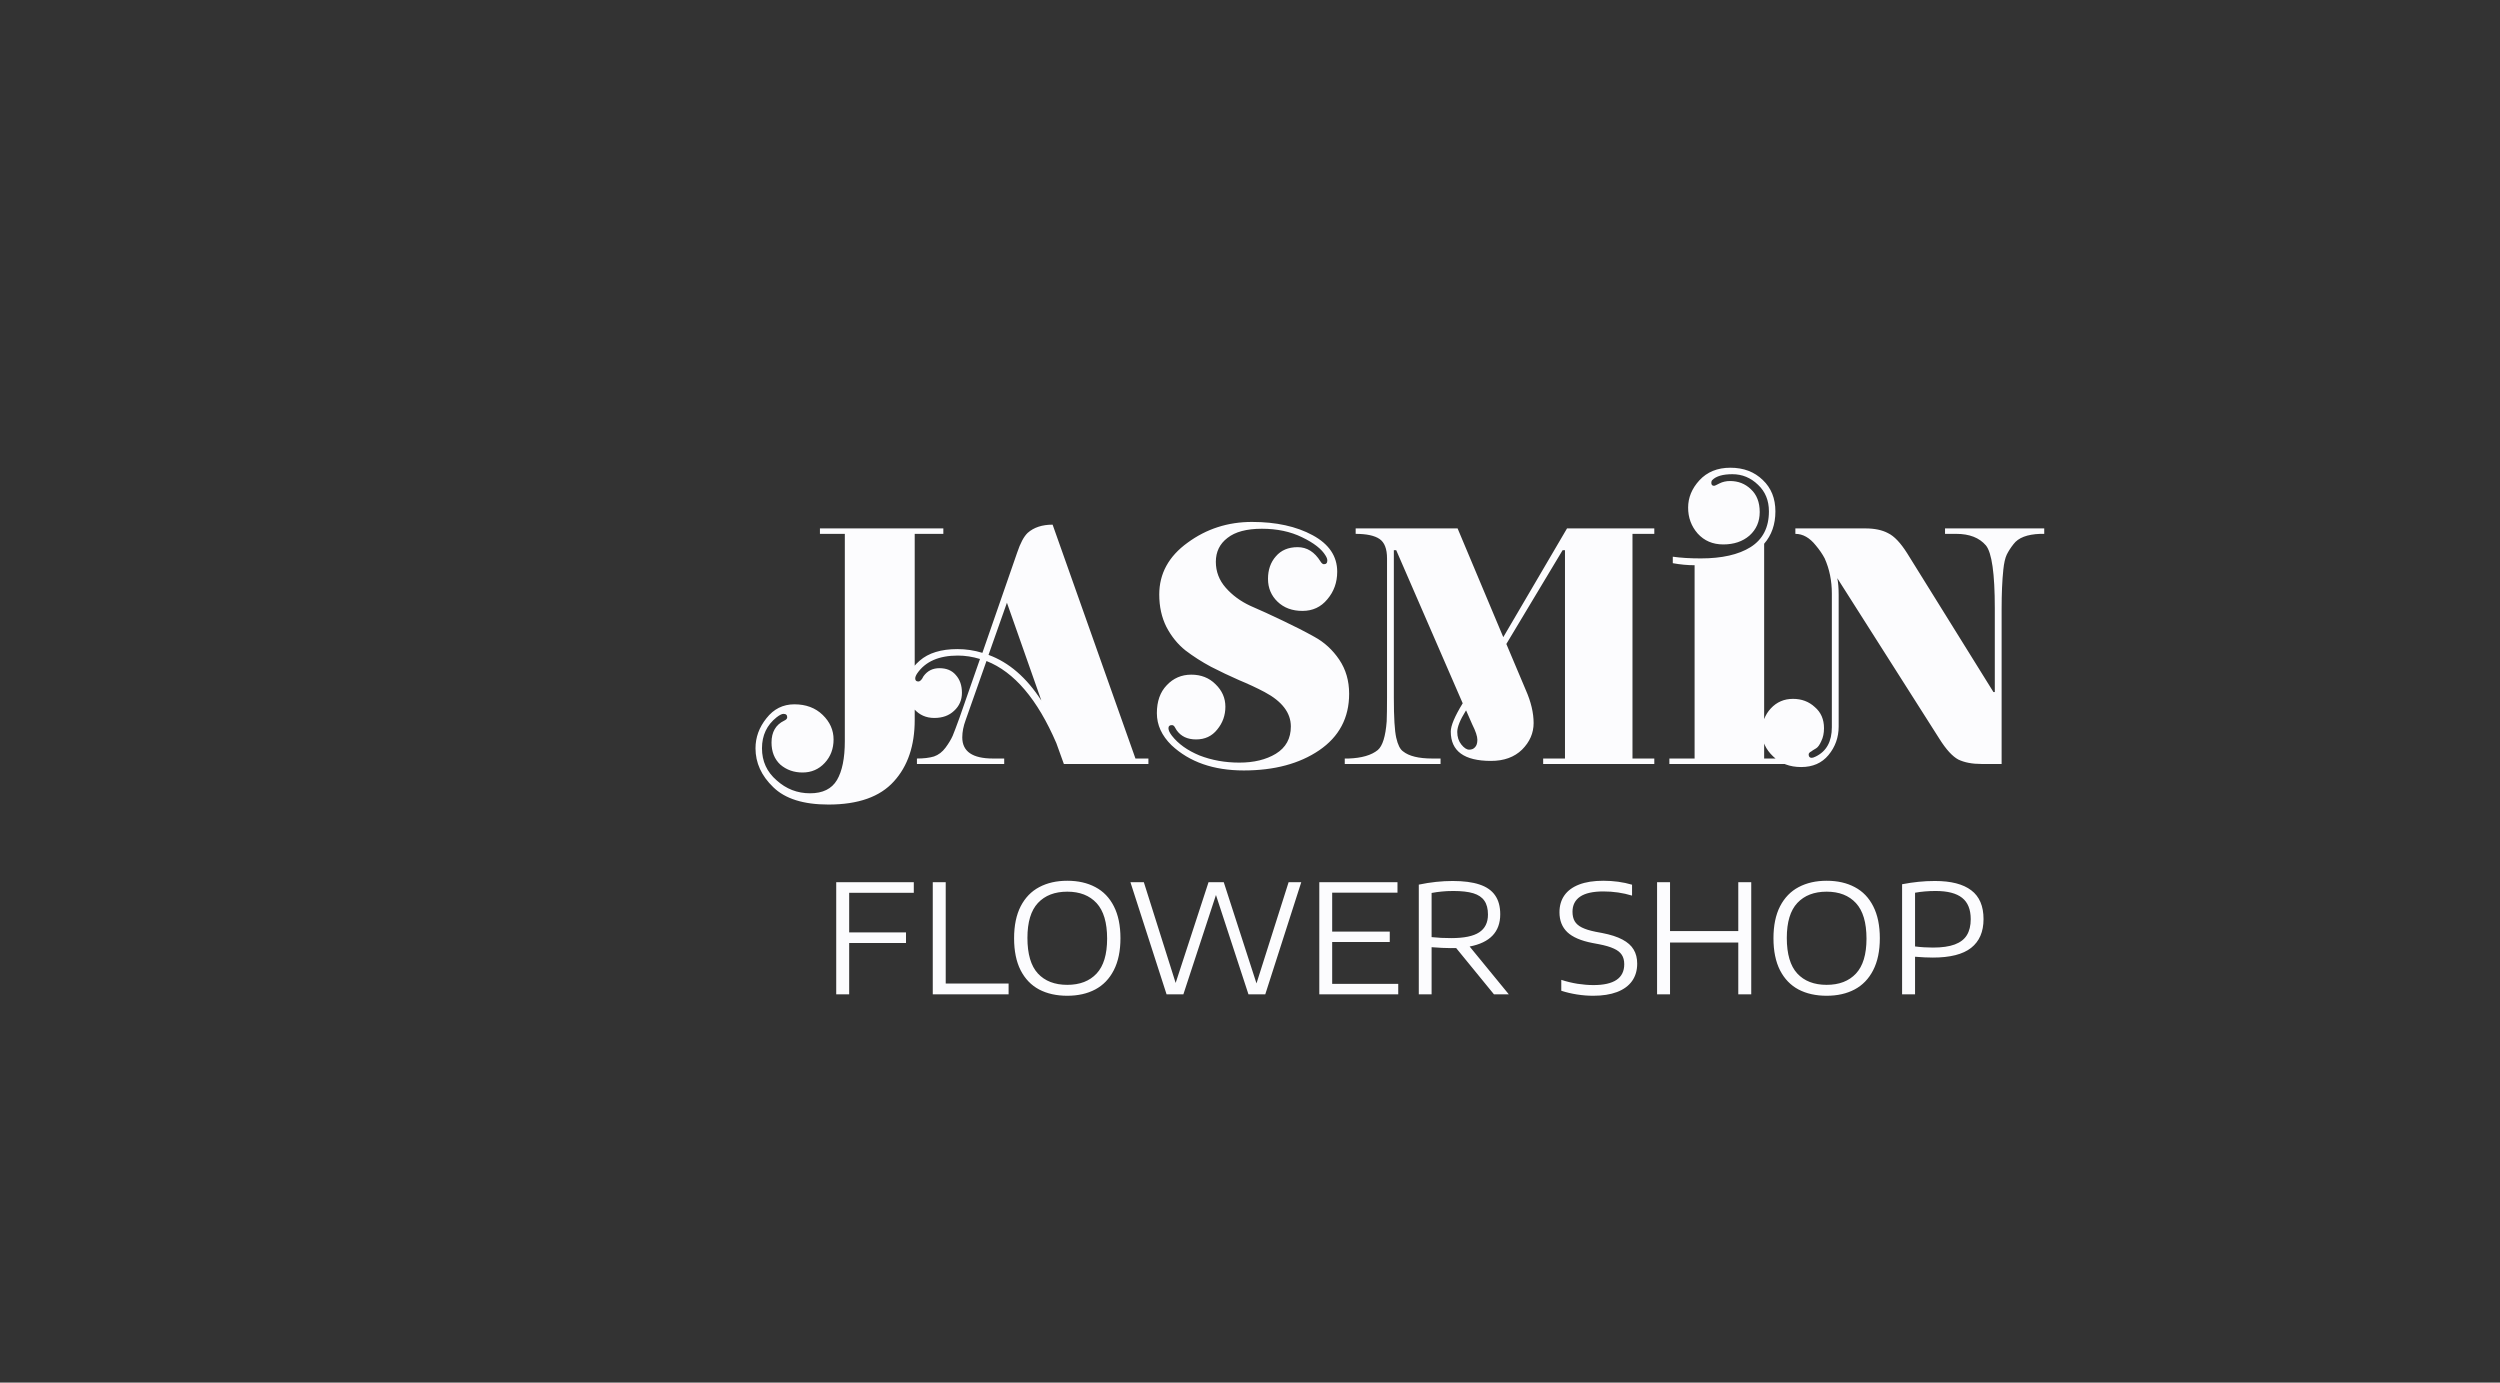 <svg width="264" height="146" viewBox="0 0 264 146" fill="none" xmlns="http://www.w3.org/2000/svg">
<rect x="0" y="0" width="264" height="146" fill="#333333" stroke="none"/>
<path d="M87.485 84.96C84.845 84.96 82.901 84.348 81.653 83.124C80.405 81.924 79.781 80.556 79.781 79.02C79.781 77.868 80.165 76.812 80.933 75.852C81.701 74.868 82.685 74.376 83.885 74.376C85.109 74.376 86.105 74.748 86.873 75.492C87.641 76.236 88.025 77.1 88.025 78.084C88.025 79.068 87.713 79.896 87.089 80.568C86.465 81.24 85.685 81.576 84.749 81.576C83.837 81.576 83.057 81.3 82.409 80.748C81.785 80.172 81.473 79.392 81.473 78.408C81.473 77.304 81.917 76.536 82.805 76.104C83.021 76.008 83.129 75.888 83.129 75.744C83.129 75.504 82.997 75.384 82.733 75.384C82.565 75.384 82.325 75.504 82.013 75.744C80.981 76.56 80.465 77.652 80.465 79.02C80.465 80.388 80.981 81.516 82.013 82.404C83.021 83.316 84.197 83.772 85.541 83.772C86.885 83.772 87.833 83.304 88.385 82.368C88.937 81.432 89.213 80.064 89.213 78.264V56.376H86.585V55.8H99.617V56.376H96.593V76.032C96.593 78.744 95.861 80.904 94.397 82.512C92.933 84.144 90.629 84.96 87.485 84.96ZM101.148 69.228C99.156 69.228 97.728 69.852 96.864 71.1C96.72 71.316 96.648 71.496 96.648 71.64C96.648 71.856 96.756 71.964 96.972 71.964C97.164 71.964 97.344 71.784 97.512 71.424C97.92 70.848 98.484 70.56 99.204 70.56C99.948 70.56 100.524 70.8 100.932 71.28C101.364 71.76 101.58 72.384 101.58 73.152C101.58 73.92 101.304 74.556 100.752 75.06C100.224 75.564 99.528 75.816 98.664 75.816C97.8 75.816 97.092 75.504 96.54 74.88C95.988 74.256 95.712 73.452 95.712 72.468C95.712 71.484 96.18 70.584 97.116 69.768C98.052 68.952 99.384 68.544 101.112 68.544C102 68.544 102.876 68.676 103.74 68.94L107.412 58.356C107.748 57.348 108.12 56.652 108.528 56.268C109.176 55.692 110.052 55.404 111.156 55.404L119.904 80.1H121.272V80.676H112.344L111.552 78.48C109.56 73.848 107.1 70.956 104.172 69.804L101.976 76.032C101.736 76.68 101.616 77.292 101.616 77.868C101.616 79.356 102.696 80.1 104.856 80.1H106.044V80.676H96.828V80.1C97.548 80.1 98.148 80.028 98.628 79.884C99.108 79.716 99.516 79.404 99.852 78.948C100.188 78.492 100.44 78.072 100.608 77.688C100.776 77.28 101.016 76.644 101.328 75.78L103.488 69.588C102.696 69.348 101.916 69.228 101.148 69.228ZM104.388 69.156C106.548 69.948 108.408 71.556 109.968 73.98L106.332 63.648L104.388 69.156ZM123.713 78.696C122.681 77.688 122.165 76.56 122.165 75.312C122.165 74.064 122.513 73.08 123.209 72.36C123.905 71.616 124.769 71.244 125.801 71.244C126.833 71.244 127.685 71.58 128.357 72.252C129.053 72.924 129.401 73.716 129.401 74.628C129.401 75.54 129.113 76.344 128.537 77.04C127.985 77.736 127.241 78.084 126.305 78.084C125.393 78.084 124.709 77.76 124.253 77.112C124.229 77.064 124.193 77.004 124.145 76.932C124.097 76.86 124.061 76.8 124.037 76.752C123.965 76.632 123.869 76.572 123.749 76.572C123.509 76.572 123.389 76.68 123.389 76.896C123.389 77.112 123.509 77.376 123.749 77.688C124.421 78.552 125.393 79.248 126.665 79.776C127.961 80.28 129.365 80.532 130.877 80.532C132.413 80.532 133.697 80.22 134.729 79.596C135.785 78.948 136.313 77.988 136.313 76.716C136.313 75.276 135.389 74.064 133.541 73.08C132.725 72.648 131.825 72.228 130.841 71.82C129.857 71.388 128.873 70.92 127.889 70.416C126.905 69.888 126.005 69.312 125.189 68.688C124.373 68.04 123.701 67.212 123.173 66.204C122.669 65.196 122.417 64.056 122.417 62.784C122.417 60.576 123.413 58.752 125.405 57.312C127.397 55.848 129.665 55.116 132.209 55.116C134.753 55.116 136.889 55.584 138.617 56.52C140.345 57.456 141.209 58.74 141.209 60.372C141.209 61.5 140.861 62.472 140.165 63.288C139.493 64.104 138.617 64.512 137.537 64.512C136.457 64.512 135.581 64.188 134.909 63.54C134.237 62.892 133.901 62.088 133.901 61.128C133.901 60.168 134.177 59.376 134.729 58.752C135.281 58.104 136.049 57.78 137.033 57.78C138.017 57.78 138.821 58.284 139.445 59.292C139.565 59.484 139.685 59.58 139.805 59.58C140.045 59.58 140.165 59.448 140.165 59.184C140.165 59.04 140.105 58.872 139.985 58.68C139.577 57.984 138.749 57.336 137.501 56.736C136.277 56.136 134.861 55.836 133.253 55.836C131.645 55.836 130.433 56.16 129.617 56.808C128.801 57.432 128.393 58.272 128.393 59.328C128.393 60.36 128.741 61.272 129.437 62.064C130.133 62.856 130.997 63.492 132.029 63.972C133.085 64.428 134.213 64.944 135.413 65.52C136.637 66.096 137.765 66.672 138.797 67.248C139.853 67.824 140.729 68.628 141.425 69.66C142.121 70.692 142.469 71.892 142.469 73.26C142.469 75.804 141.413 77.796 139.301 79.236C137.213 80.652 134.561 81.36 131.345 81.36C128.153 81.36 125.609 80.472 123.713 78.696ZM147.19 58.104V73.692C147.19 75.756 147.274 77.16 147.442 77.904C147.61 78.648 147.85 79.128 148.162 79.344C148.786 79.848 149.818 80.1 151.258 80.1H152.122V80.676H142.006V80.1H142.402C143.794 80.052 144.826 79.752 145.498 79.2C146.002 78.768 146.314 77.76 146.434 76.176C146.458 75.6 146.47 74.76 146.47 73.656V58.968C146.47 57.96 146.206 57.276 145.678 56.916C145.15 56.556 144.31 56.376 143.158 56.376V55.8H153.922L158.746 67.284L165.478 55.8H174.694V56.376H172.39V80.1H174.694V80.676H162.958V80.1H165.262V58.104H165.01L159.07 68.004L161.122 72.864C161.674 74.112 161.95 75.276 161.95 76.356C161.95 77.412 161.542 78.348 160.726 79.164C159.91 79.956 158.818 80.352 157.45 80.352C154.618 80.352 153.202 79.32 153.202 77.256C153.202 76.632 153.622 75.636 154.462 74.268L147.442 58.104H147.19ZM154.786 75.06C154.186 76.02 153.886 76.764 153.886 77.292C153.886 77.82 154.03 78.264 154.318 78.624C154.606 78.984 154.882 79.164 155.146 79.164C155.41 79.164 155.614 79.08 155.758 78.912C155.926 78.744 156.01 78.48 156.01 78.12C156.01 77.76 155.83 77.22 155.47 76.5L154.822 75.024L154.786 75.06ZM179.598 58.968C181.83 58.968 183.582 58.572 184.854 57.78C186.15 56.964 186.798 55.704 186.798 54C186.798 52.848 186.414 51.912 185.646 51.192C184.878 50.448 183.978 50.076 182.946 50.076C181.938 50.076 181.23 50.28 180.822 50.688C180.75 50.76 180.714 50.856 180.714 50.976C180.714 51.192 180.81 51.3 181.002 51.3C181.074 51.3 181.266 51.216 181.578 51.048C181.914 50.88 182.286 50.796 182.694 50.796C183.558 50.796 184.29 51.084 184.89 51.66C185.514 52.236 185.826 53.04 185.826 54.072C185.826 55.08 185.466 55.908 184.746 56.556C184.026 57.18 183.102 57.492 181.974 57.492C180.87 57.492 179.97 57.108 179.274 56.34C178.602 55.572 178.266 54.66 178.266 53.604C178.266 52.548 178.662 51.588 179.454 50.724C180.27 49.836 181.362 49.392 182.73 49.392C184.122 49.392 185.262 49.824 186.15 50.688C187.038 51.528 187.482 52.632 187.482 54C187.482 55.368 187.086 56.508 186.294 57.42V80.1H189.39V80.676H176.286V80.1H178.95V59.688C178.206 59.688 177.438 59.616 176.646 59.472V58.788C177.486 58.908 178.47 58.968 179.598 58.968ZM194.163 62.82V76.716C194.163 77.868 193.803 78.876 193.083 79.74C192.387 80.58 191.427 81 190.203 81C189.003 81 188.019 80.628 187.251 79.884C186.459 79.14 186.063 78.276 186.063 77.292C186.063 76.308 186.375 75.48 186.999 74.808C187.623 74.136 188.403 73.8 189.339 73.8C190.251 73.8 191.019 74.088 191.643 74.664C192.291 75.216 192.615 75.96 192.615 76.896C192.615 77.424 192.519 77.88 192.327 78.264C192.159 78.648 191.979 78.9 191.787 79.02C191.499 79.188 191.331 79.296 191.283 79.344C191.091 79.44 190.995 79.548 190.995 79.668C190.995 79.908 191.103 80.028 191.319 80.028C191.415 80.028 191.559 79.98 191.751 79.884C192.879 79.332 193.443 78.3 193.443 76.788V62.676C193.443 61.332 193.191 60.096 192.687 58.968C192.447 58.512 192.135 58.056 191.751 57.6C191.103 56.784 190.383 56.376 189.591 56.376V55.8H196.971C197.955 55.8 198.759 55.968 199.383 56.304C200.031 56.616 200.703 57.324 201.399 58.428L210.507 73.08H210.651V64.224C210.651 60.576 210.339 58.368 209.715 57.6C209.019 56.784 207.975 56.376 206.583 56.376H205.395V55.8H215.871V56.376H215.439C214.071 56.424 213.135 56.784 212.631 57.456C212.343 57.816 212.103 58.188 211.911 58.572C211.743 58.932 211.623 59.46 211.551 60.156C211.431 61.308 211.371 62.676 211.371 64.26V80.676H209.247C208.263 80.676 207.447 80.52 206.799 80.208C206.175 79.872 205.515 79.152 204.819 78.048L194.019 61.056C194.115 61.512 194.163 62.1 194.163 62.82ZM96.497 94.28H89.673V98.464H95.673V99.584H89.673V105H88.305V93.16H96.497V94.28ZM98.5 105V93.16H99.868V103.864H106.508V105H98.5ZM112.704 105.152C111.562 105.152 110.57 104.931 109.728 104.488C108.89 104.04 108.24 103.363 107.776 102.456C107.317 101.549 107.088 100.424 107.088 99.08C107.088 97.736 107.32 96.611 107.784 95.704C108.253 94.797 108.906 94.123 109.744 93.68C110.586 93.232 111.573 93.008 112.704 93.008C113.845 93.008 114.834 93.232 115.672 93.68C116.514 94.123 117.165 94.797 117.624 95.704C118.088 96.611 118.32 97.736 118.32 99.08C118.32 100.419 118.085 101.544 117.616 102.456C117.152 103.363 116.498 104.04 115.656 104.488C114.818 104.931 113.834 105.152 112.704 105.152ZM112.704 104C114.026 104 115.058 103.603 115.8 102.808C116.541 102.013 116.912 100.784 116.912 99.12C116.912 97.424 116.541 96.173 115.8 95.368C115.058 94.563 114.026 94.16 112.704 94.16C111.386 94.16 110.354 94.557 109.608 95.352C108.866 96.147 108.496 97.376 108.496 99.04C108.496 100.747 108.864 102 109.6 102.8C110.341 103.6 111.376 104 112.704 104ZM136.077 93.16H137.413L133.613 105H131.837L128.405 94.512L124.965 105H123.189L119.373 93.16H120.789L124.149 103.8L127.621 93.16H129.229L132.685 103.848L136.077 93.16ZM140.678 103.896H147.654V105H139.318V93.16H147.574V94.264H140.678V98.376H146.758V99.472H140.678V103.896ZM157.761 105L153.769 100.112C153.647 100.117 153.457 100.12 153.201 100.12C152.647 100.12 151.972 100.088 151.177 100.024V105H149.825V93.416C151.047 93.16 152.239 93.032 153.401 93.032C154.548 93.032 155.489 93.155 156.225 93.4C156.961 93.64 157.511 94.019 157.873 94.536C158.241 95.053 158.425 95.725 158.425 96.552C158.425 97.48 158.153 98.229 157.609 98.8C157.065 99.365 156.26 99.749 155.193 99.952L159.329 105H157.761ZM151.177 98.96C151.577 98.997 151.919 99.024 152.201 99.04C152.489 99.056 152.839 99.064 153.249 99.064C154.604 99.064 155.588 98.861 156.201 98.456C156.82 98.051 157.129 97.424 157.129 96.576C157.129 95.963 157.001 95.475 156.745 95.112C156.495 94.749 156.105 94.488 155.577 94.328C155.049 94.168 154.351 94.088 153.481 94.088C153.017 94.088 152.612 94.107 152.265 94.144C151.919 94.176 151.556 94.227 151.177 94.296V98.96ZM168.248 105.152C167.677 105.152 167.104 105.107 166.528 105.016C165.952 104.925 165.4 104.795 164.872 104.624V103.472C165.421 103.653 165.992 103.792 166.584 103.888C167.181 103.979 167.744 104.024 168.272 104.024C170.437 104.024 171.52 103.291 171.52 101.824C171.52 101.419 171.432 101.085 171.256 100.824C171.08 100.557 170.8 100.339 170.416 100.168C170.037 99.992 169.52 99.84 168.864 99.712L168.144 99.576C166.944 99.341 166.067 98.963 165.512 98.44C164.957 97.912 164.68 97.211 164.68 96.336C164.68 95.643 164.853 95.048 165.2 94.552C165.547 94.056 166.064 93.675 166.752 93.408C167.445 93.141 168.299 93.008 169.312 93.008C170.395 93.008 171.405 93.147 172.344 93.424V94.576C171.384 94.283 170.376 94.136 169.32 94.136C168.216 94.136 167.395 94.32 166.856 94.688C166.323 95.056 166.056 95.587 166.056 96.28C166.056 96.68 166.133 97.013 166.288 97.28C166.443 97.547 166.696 97.768 167.048 97.944C167.4 98.12 167.877 98.269 168.48 98.392L169.2 98.528C170.08 98.699 170.789 98.928 171.328 99.216C171.872 99.504 172.267 99.856 172.512 100.272C172.763 100.688 172.888 101.184 172.888 101.76C172.888 102.475 172.707 103.088 172.344 103.6C171.981 104.107 171.451 104.493 170.752 104.76C170.059 105.021 169.224 105.152 168.248 105.152ZM174.987 105V93.16H176.355V98.32H183.563V93.16H184.931V105H183.563V99.528H176.355V105H174.987ZM192.894 105.152C191.753 105.152 190.761 104.931 189.918 104.488C189.081 104.04 188.43 103.363 187.966 102.456C187.508 101.549 187.278 100.424 187.278 99.08C187.278 97.736 187.51 96.611 187.974 95.704C188.444 94.797 189.097 94.123 189.934 93.68C190.777 93.232 191.764 93.008 192.894 93.008C194.036 93.008 195.025 93.232 195.862 93.68C196.705 94.123 197.356 94.797 197.814 95.704C198.278 96.611 198.51 97.736 198.51 99.08C198.51 100.419 198.276 101.544 197.806 102.456C197.342 103.363 196.689 104.04 195.846 104.488C195.009 104.931 194.025 105.152 192.894 105.152ZM192.894 104C194.217 104 195.249 103.603 195.99 102.808C196.732 102.013 197.102 100.784 197.102 99.12C197.102 97.424 196.732 96.173 195.99 95.368C195.249 94.563 194.217 94.16 192.894 94.16C191.577 94.16 190.545 94.557 189.798 95.352C189.057 96.147 188.686 97.376 188.686 99.04C188.686 100.747 189.054 102 189.79 102.8C190.532 103.6 191.566 104 192.894 104ZM200.861 93.376C201.469 93.259 202.045 93.173 202.589 93.12C203.138 93.061 203.717 93.032 204.325 93.032C206.026 93.032 207.306 93.36 208.165 94.016C209.029 94.667 209.461 95.68 209.461 97.056C209.461 98.395 209.024 99.408 208.149 100.096C207.28 100.779 205.933 101.12 204.109 101.12C203.57 101.12 202.944 101.091 202.229 101.032V105H200.861V93.376ZM204.117 100.064C205.066 100.064 205.834 99.955 206.421 99.736C207.008 99.517 207.434 99.189 207.701 98.752C207.973 98.309 208.109 97.747 208.109 97.064C208.109 96.04 207.805 95.288 207.197 94.808C206.589 94.328 205.661 94.088 204.413 94.088C203.629 94.088 202.901 94.149 202.229 94.272V99.944C202.837 100.024 203.466 100.064 204.117 100.064Z" fill="#FCFCFE"/>
</svg>
